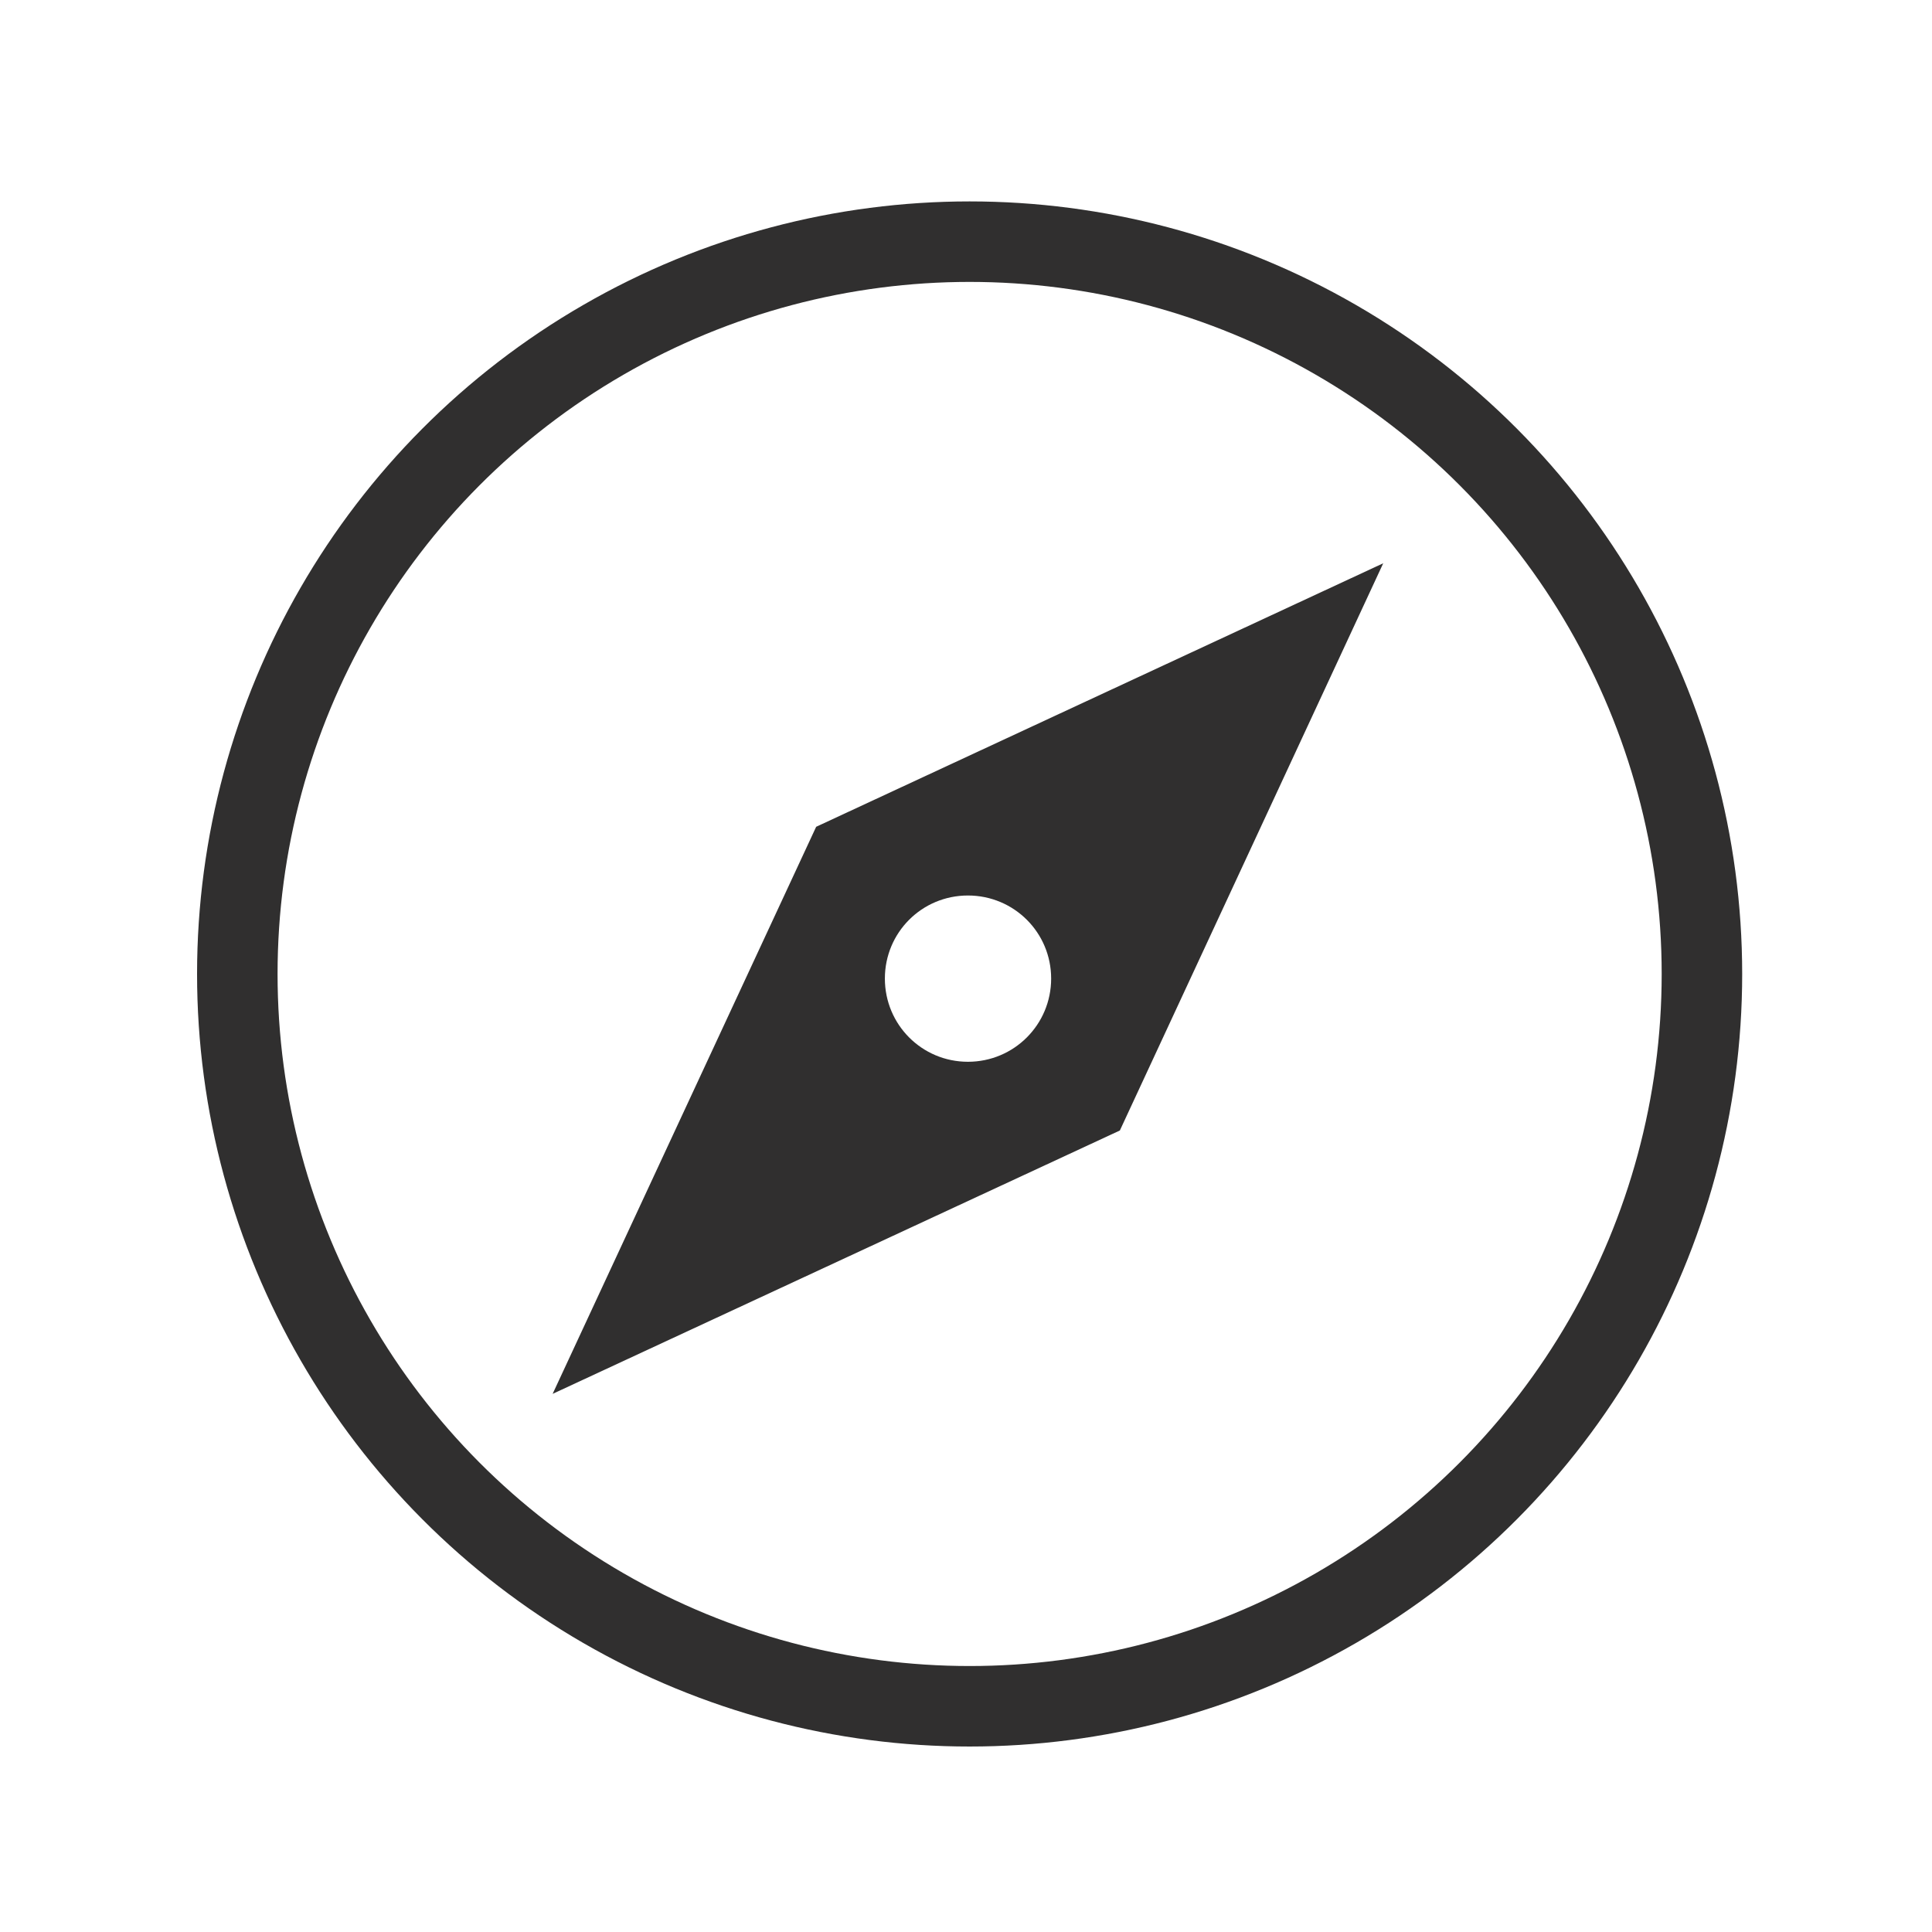 <?xml version="1.0" encoding="UTF-8" standalone="no"?>
<svg
   xmlns:dc="http://purl.org/dc/elements/1.1/"
   xmlns:cc="http://creativecommons.org/ns#"
   xmlns:rdf="http://www.w3.org/1999/02/22-rdf-syntax-ns#"
   xmlns:svg="http://www.w3.org/2000/svg"
   xmlns="http://www.w3.org/2000/svg"
   id="svg14"
   version="1.1"
   fill="#302f2f"
   width="24px"
   viewBox="0 0 24 24"
   height="24px"
   enable-background="new 0 0 24 24">
  <defs
     id="defs18" />
  <circle
     r="9.097"
     cy="12.099"
     cx="12.045"
     id="path830"
     style="display:inline;opacity:1;fill:none;fill-opacity:1;fill-rule:nonzero;stroke:#302f2f;stroke-width:1;stroke-linecap:round;stroke-miterlimit:4;stroke-dasharray:none;stroke-dashoffset:0;stroke-opacity:1" />
  <g
     transform="matrix(0.938,0,0,0.938,0.769,0.901)"
     id="g1149"
     style="fill:#302f2f">
    <path
       id="path1169"
       transform="translate(35.288,11.288)"
       d="m -17.789,-4.789 -7.51,3.49 -3.49,7.51 7.512,-3.488 z m -5.5,4.4 c 0.61,0 1.102,0.49 1.102,1.1 0,0.61 -0.492,1.102 -1.102,1.102 -0.61,0 -1.1,-0.492 -1.1,-1.102 0,-0.61 0.49,-1.1 1.1,-1.1 z"
       style="display:inline" />
  </g>
</svg>
